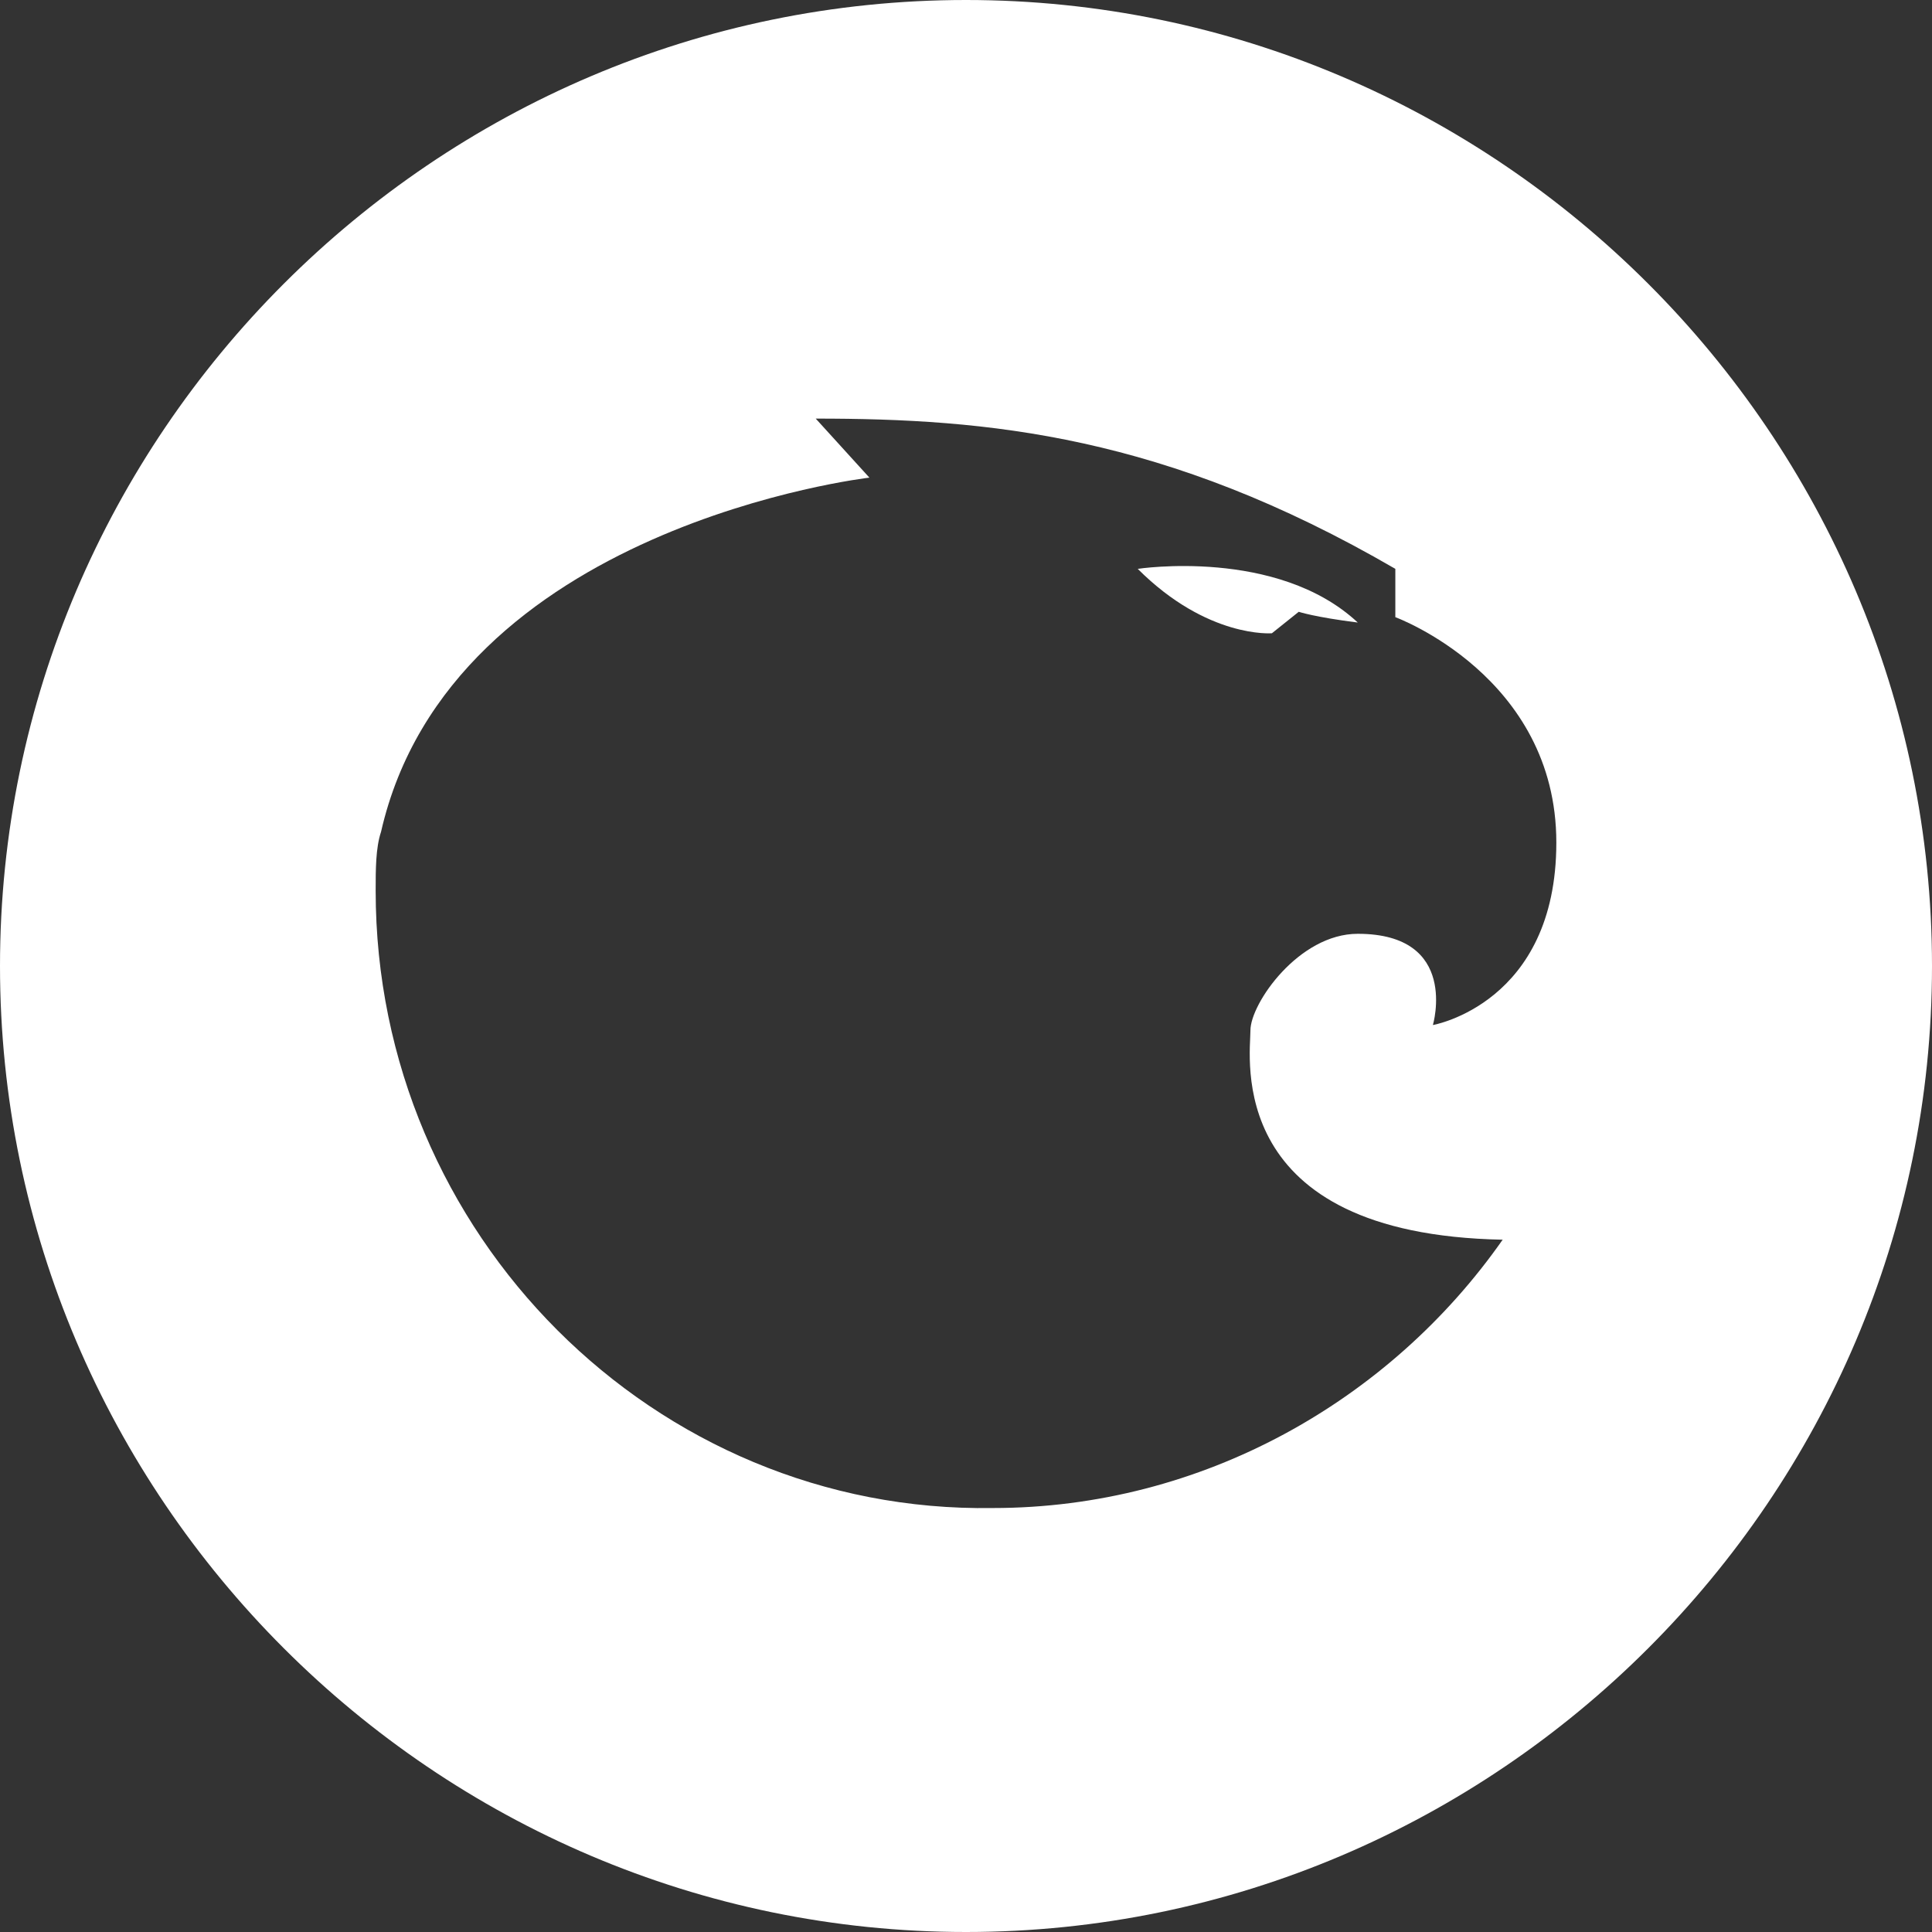 <?xml version="1.0" encoding="utf-8"?>
<!-- Generator: Adobe Illustrator 21.1.0, SVG Export Plug-In . SVG Version: 6.00 Build 0)  -->
<svg version="1.1" id="Слой_1" xmlns="http://www.w3.org/2000/svg" xmlns:xlink="http://www.w3.org/1999/xlink" x="0px" y="0px"
	 viewBox="0 0 36 36" style="enable-background:new 0 0 36 36;" xml:space="preserve">
<rect x="0" y="0" width="36" height="36" fill="#333333" stroke="none"/>
<style type="text/css">
	.st0{fill:#FFFFFF;}
</style>
<g>
	<g>
		<path class="st0" d="M21.2,10.6c1.3,1.3,2.5,1.2,2.5,1.2l0.5-0.4c0,0,0.3,0.1,1.1,0.2C23.8,10.2,21.2,10.6,21.2,10.6z"/>
	</g>
	<g>
		<path class="st0" d="M18,0C8.1,0,0,8.1,0,18c0,9.9,8.1,18,18,18s18-8.1,18-18C36,8.1,27.9,0,18,0z M25.3,17.4c-1.1,0-2,1.3-2,1.8
			c0,0.5-0.5,3.8,4.7,3.9c-2.1,3-5.6,5-9.5,5C12.2,28.2,7,23,7,16.6c0-0.4,0-0.8,0.1-1.1c1.3-5.7,9.1-6.6,9.1-6.6l-1-1.1
			c3.2,0,6.5,0.3,10.8,2.8v0.9c0,0,3,1.1,3,4.2c0,3-2.3,3.4-2.3,3.4S27.2,17.4,25.3,17.4z"/>
	</g>
</g>
</svg>
